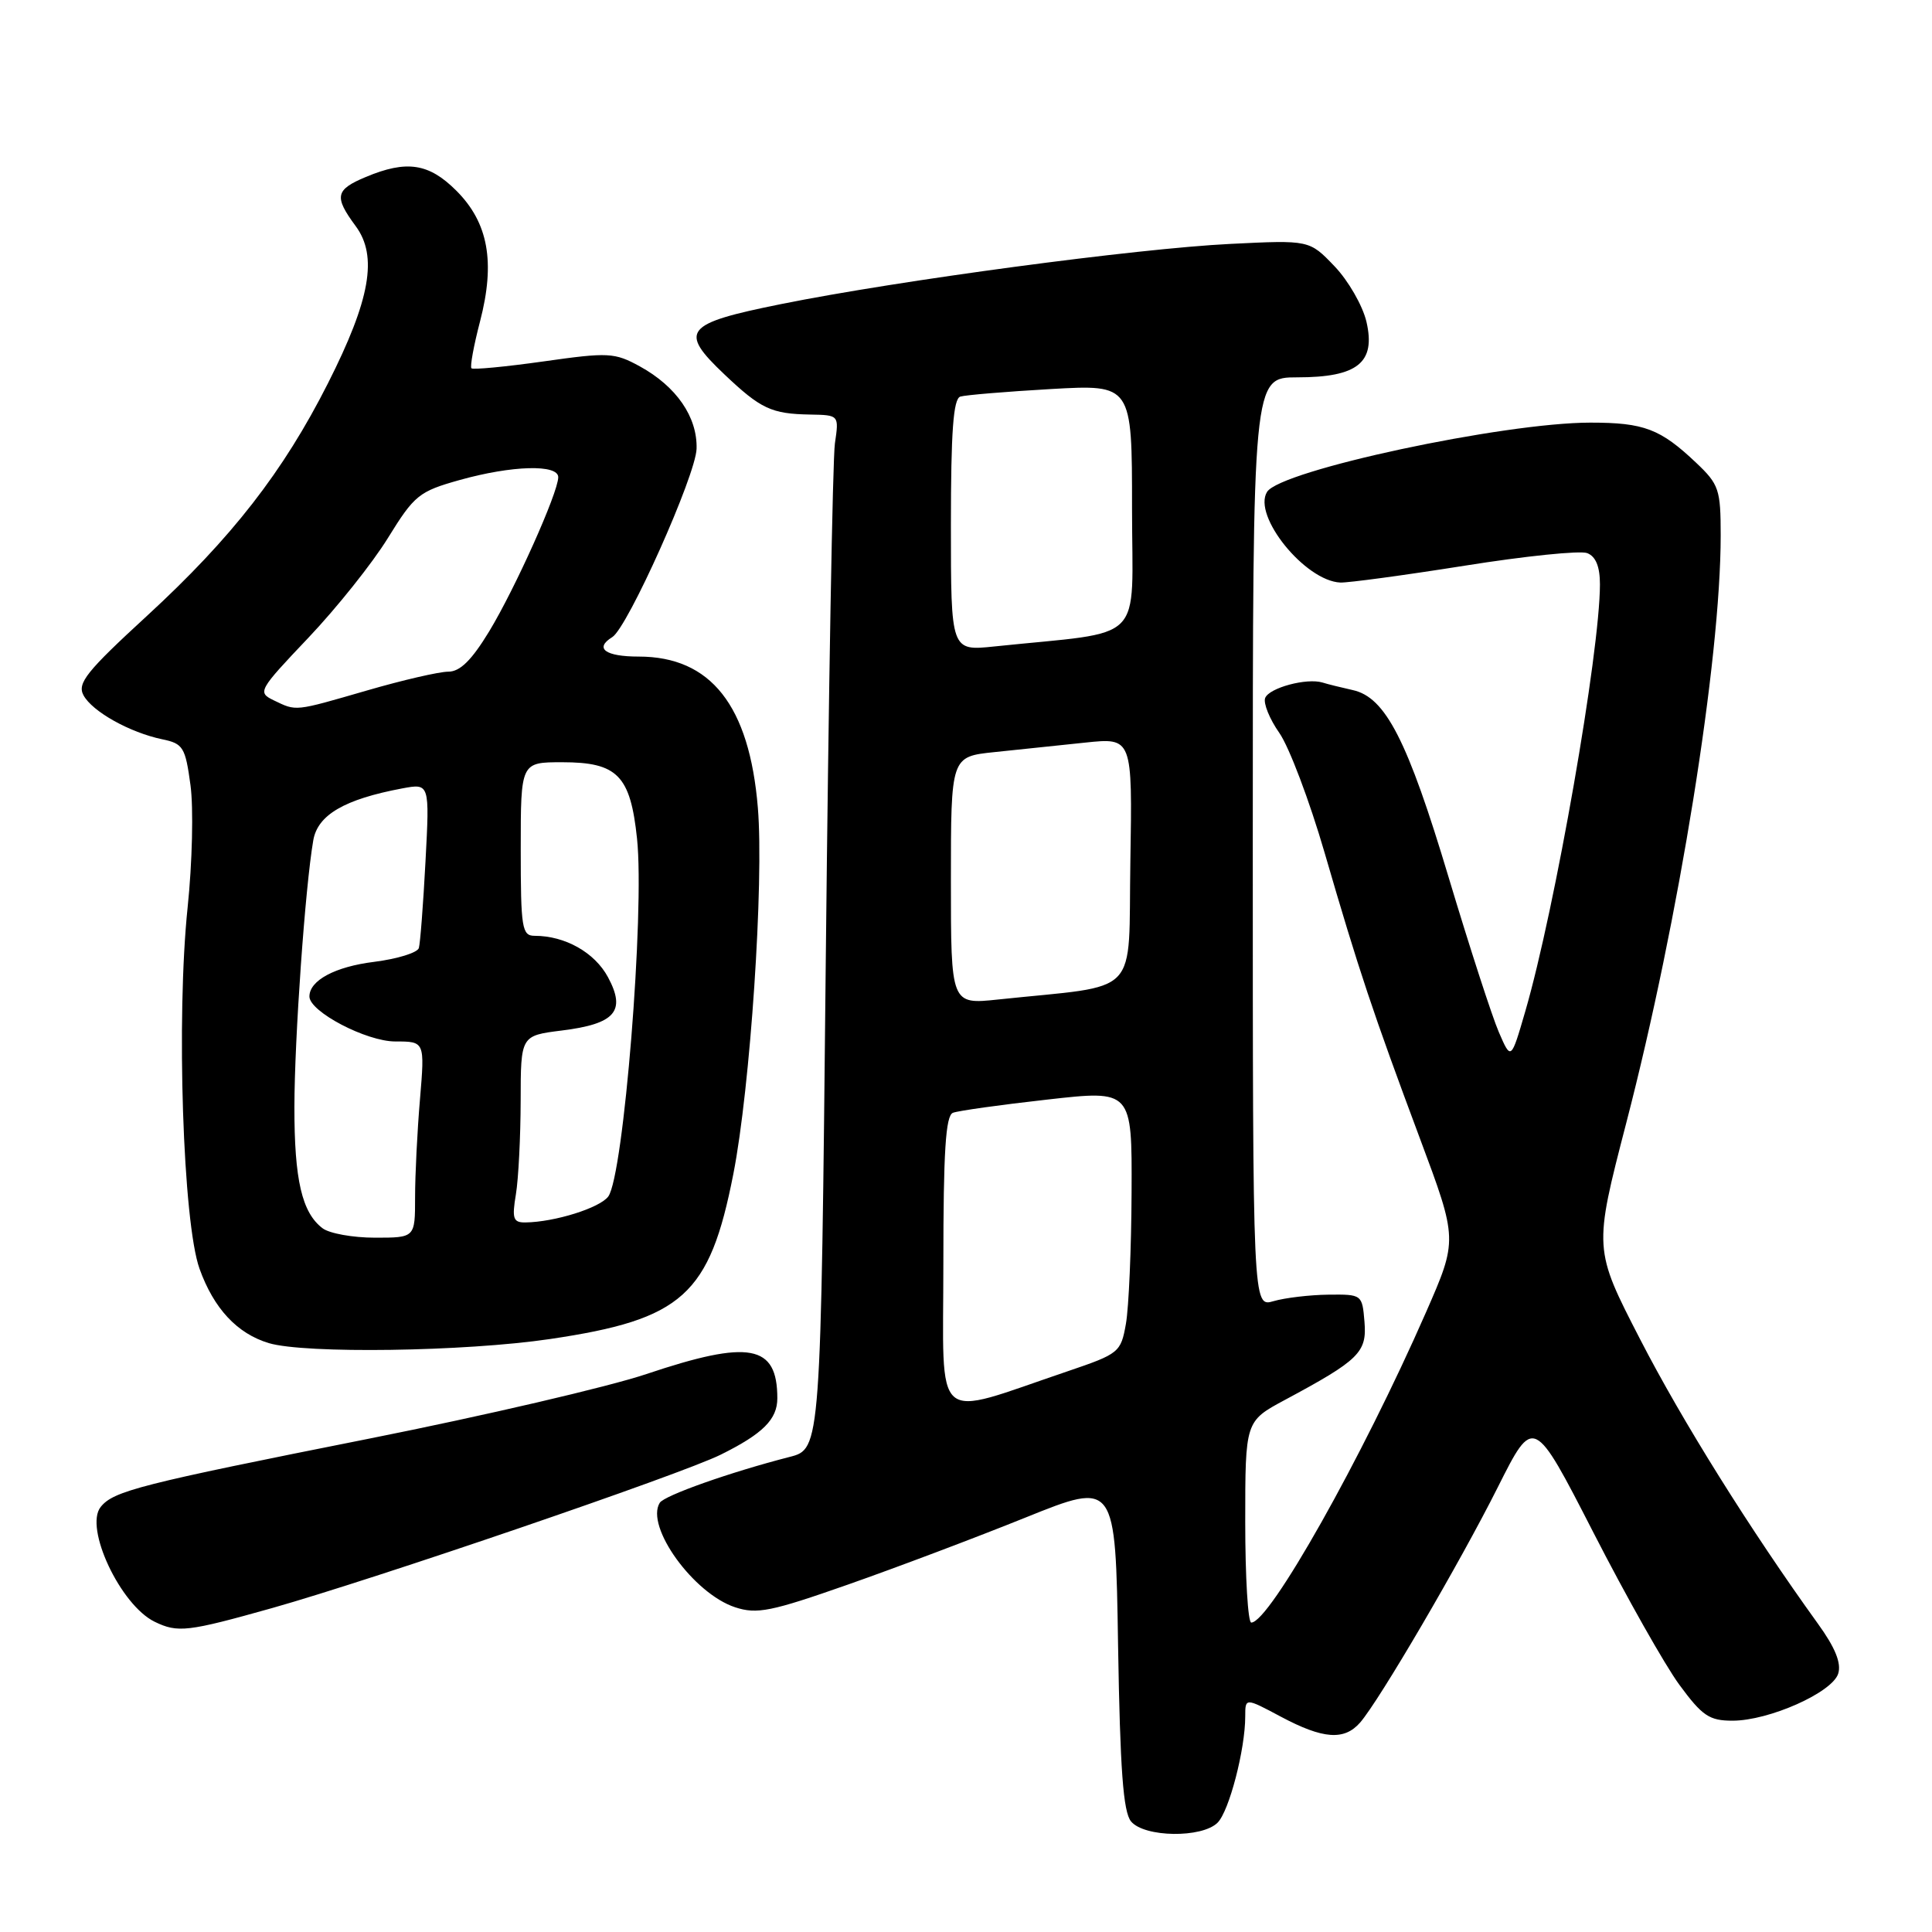 <?xml version="1.0" encoding="UTF-8" standalone="no"?>
<!DOCTYPE svg PUBLIC "-//W3C//DTD SVG 1.1//EN" "http://www.w3.org/Graphics/SVG/1.1/DTD/svg11.dtd" >
<svg xmlns="http://www.w3.org/2000/svg" xmlns:xlink="http://www.w3.org/1999/xlink" version="1.1" viewBox="0 0 256 256">
 <g >
 <path fill="currentColor"
d=" M 161.34 241.51 C 162.87 239.98 165.00 231.80 165.00 227.43 C 165.00 224.95 165.00 224.95 169.74 227.48 C 175.32 230.45 178.12 230.65 180.22 228.25 C 182.76 225.34 193.43 207.10 198.47 197.06 C 203.21 187.62 203.21 187.62 211.13 203.06 C 215.48 211.55 220.61 220.64 222.53 223.25 C 225.56 227.37 226.49 228.00 229.57 228.00 C 234.41 228.00 242.78 224.27 243.57 221.77 C 244.01 220.38 243.18 218.32 240.87 215.13 C 231.92 202.71 222.91 188.31 217.33 177.47 C 211.16 165.50 211.16 165.50 215.49 148.79 C 222.47 121.87 228.00 87.44 228.00 70.95 C 228.00 64.85 227.77 64.18 224.75 61.32 C 220.00 56.82 217.84 56.00 210.74 56.00 C 199.21 56.00 169.65 62.33 167.89 65.18 C 165.94 68.33 172.93 76.98 177.60 77.19 C 178.64 77.23 186.05 76.23 194.06 74.96 C 202.07 73.68 209.38 72.93 210.31 73.29 C 211.45 73.73 212.00 75.08 212.00 77.43 C 212.00 86.42 206.05 120.45 202.11 134.00 C 200.22 140.50 200.22 140.50 198.61 136.78 C 197.72 134.73 194.73 125.51 191.96 116.28 C 186.51 98.09 183.59 92.39 179.25 91.44 C 177.74 91.10 175.93 90.66 175.24 90.44 C 173.15 89.80 168.16 91.14 167.64 92.49 C 167.38 93.18 168.22 95.27 169.52 97.12 C 170.82 98.98 173.52 106.12 175.52 113.00 C 180.07 128.65 181.91 134.15 188.16 150.89 C 193.16 164.28 193.16 164.28 188.95 173.89 C 180.47 193.23 168.21 215.00 165.80 215.00 C 165.36 215.00 165.00 209.00 165.00 201.66 C 165.00 188.32 165.00 188.32 170.25 185.50 C 180.11 180.21 181.14 179.20 180.80 175.14 C 180.50 171.53 180.47 171.50 176.00 171.55 C 173.53 171.58 170.26 171.97 168.75 172.41 C 166.00 173.22 166.00 173.22 166.00 111.61 C 166.00 50.00 166.00 50.00 171.89 50.00 C 179.90 50.00 182.32 48.05 181.06 42.63 C 180.56 40.50 178.66 37.19 176.83 35.28 C 173.50 31.80 173.50 31.80 163.00 32.32 C 150.62 32.93 119.09 37.15 103.51 40.29 C 90.66 42.88 89.89 43.83 96.00 49.62 C 100.81 54.18 102.21 54.84 107.34 54.93 C 111.18 55.00 111.18 55.00 110.63 58.75 C 110.33 60.81 109.79 91.63 109.42 127.24 C 108.76 191.99 108.76 191.99 104.63 193.05 C 96.76 195.07 88.02 198.16 87.42 199.13 C 85.48 202.27 91.89 211.15 97.40 212.97 C 100.30 213.92 102.14 213.55 112.37 209.96 C 118.78 207.71 129.38 203.71 135.92 201.07 C 147.81 196.28 147.81 196.28 148.15 217.99 C 148.42 234.51 148.83 240.09 149.87 241.35 C 151.63 243.47 159.28 243.58 161.34 241.51 Z  M 36.08 213.07 C 49.46 209.30 90.28 195.35 95.50 192.75 C 101.09 189.98 103.00 188.07 103.00 185.28 C 103.00 178.16 99.32 177.48 85.65 182.07 C 80.62 183.76 64.12 187.60 49.00 190.61 C 18.54 196.67 15.03 197.56 13.34 199.68 C 11.14 202.44 15.96 212.68 20.49 214.89 C 23.56 216.38 24.84 216.23 36.08 213.07 Z  M 72.87 177.43 C 90.46 174.83 94.02 171.62 97.17 155.57 C 99.42 144.11 101.24 116.91 100.42 107.03 C 99.30 93.48 94.19 87.00 84.63 87.00 C 80.20 87.00 78.72 85.91 81.13 84.42 C 83.17 83.16 92.20 62.98 92.30 59.46 C 92.42 55.25 89.62 51.20 84.77 48.54 C 81.42 46.71 80.62 46.67 72.02 47.89 C 66.98 48.60 62.68 49.01 62.47 48.80 C 62.26 48.59 62.77 45.79 63.61 42.58 C 65.65 34.73 64.71 29.51 60.47 25.27 C 56.83 21.63 53.90 21.18 48.47 23.45 C 44.43 25.14 44.24 26.05 47.13 29.96 C 50.08 33.95 49.07 39.69 43.46 50.78 C 37.53 62.51 30.73 71.25 19.47 81.61 C 11.47 88.96 10.21 90.53 11.06 92.12 C 12.22 94.28 17.19 97.06 21.50 97.96 C 24.27 98.53 24.56 99.01 25.24 104.04 C 25.65 107.04 25.48 114.34 24.86 120.25 C 23.34 134.81 24.24 162.00 26.44 168.12 C 28.33 173.39 31.43 176.71 35.62 177.97 C 40.42 179.40 61.58 179.10 72.87 177.43 Z  M 125.00 167.41 C 125.00 152.60 125.30 147.82 126.27 147.45 C 126.97 147.18 132.59 146.39 138.77 145.70 C 150.00 144.43 150.00 144.43 149.94 157.97 C 149.91 165.41 149.57 173.26 149.19 175.41 C 148.52 179.20 148.29 179.38 141.50 181.69 C 123.29 187.85 125.00 189.33 125.00 167.41 Z  M 126.00 116.68 C 126.00 100.26 126.00 100.26 131.75 99.66 C 134.91 99.33 140.32 98.76 143.78 98.40 C 150.05 97.74 150.05 97.74 149.78 114.11 C 149.47 132.45 151.42 130.41 132.25 132.44 C 126.00 133.10 126.00 133.10 126.00 116.68 Z  M 126.00 69.60 C 126.00 57.14 126.32 52.84 127.25 52.55 C 127.94 52.34 133.34 51.89 139.25 51.55 C 150.00 50.94 150.00 50.94 150.00 67.34 C 150.00 85.65 152.11 83.53 131.75 85.66 C 126.00 86.26 126.00 86.26 126.00 69.60 Z  M 42.74 162.75 C 40.01 160.68 39.00 156.34 39.01 146.68 C 39.02 137.65 40.44 117.52 41.51 111.35 C 42.09 107.98 45.63 105.91 53.29 104.47 C 56.93 103.79 56.93 103.79 56.38 114.15 C 56.08 119.84 55.68 125.01 55.50 125.62 C 55.31 126.24 52.65 127.06 49.58 127.45 C 44.40 128.09 41.00 129.91 41.00 132.04 C 41.00 134.05 48.54 138.00 52.38 138.00 C 56.29 138.00 56.29 138.00 55.65 145.65 C 55.29 149.86 55.00 155.71 55.00 158.65 C 55.00 164.00 55.00 164.00 49.69 164.00 C 46.77 164.00 43.64 163.44 42.74 162.75 Z  M 68.36 158.25 C 68.70 156.19 68.98 150.61 68.99 145.87 C 69.00 137.23 69.00 137.23 74.43 136.55 C 81.53 135.67 82.98 133.98 80.56 129.48 C 78.80 126.21 74.88 124.00 70.85 124.00 C 69.16 124.00 69.00 123.02 69.00 112.50 C 69.00 101.00 69.00 101.00 74.50 101.00 C 81.82 101.00 83.53 102.75 84.41 111.12 C 85.44 120.91 82.64 155.74 80.60 158.54 C 79.49 160.05 73.51 161.93 69.62 161.98 C 68.00 162.00 67.82 161.48 68.36 158.25 Z  M 36.26 92.79 C 34.10 91.74 34.24 91.48 40.84 84.53 C 44.59 80.58 49.35 74.62 51.40 71.29 C 54.91 65.61 55.51 65.12 60.89 63.61 C 67.84 61.66 74.01 61.49 73.97 63.25 C 73.93 65.34 68.26 77.98 64.82 83.66 C 62.49 87.49 60.96 89.00 59.40 89.00 C 58.20 89.00 53.34 90.12 48.60 91.50 C 38.92 94.30 39.32 94.26 36.26 92.79 Z "/>
</g>
</svg>